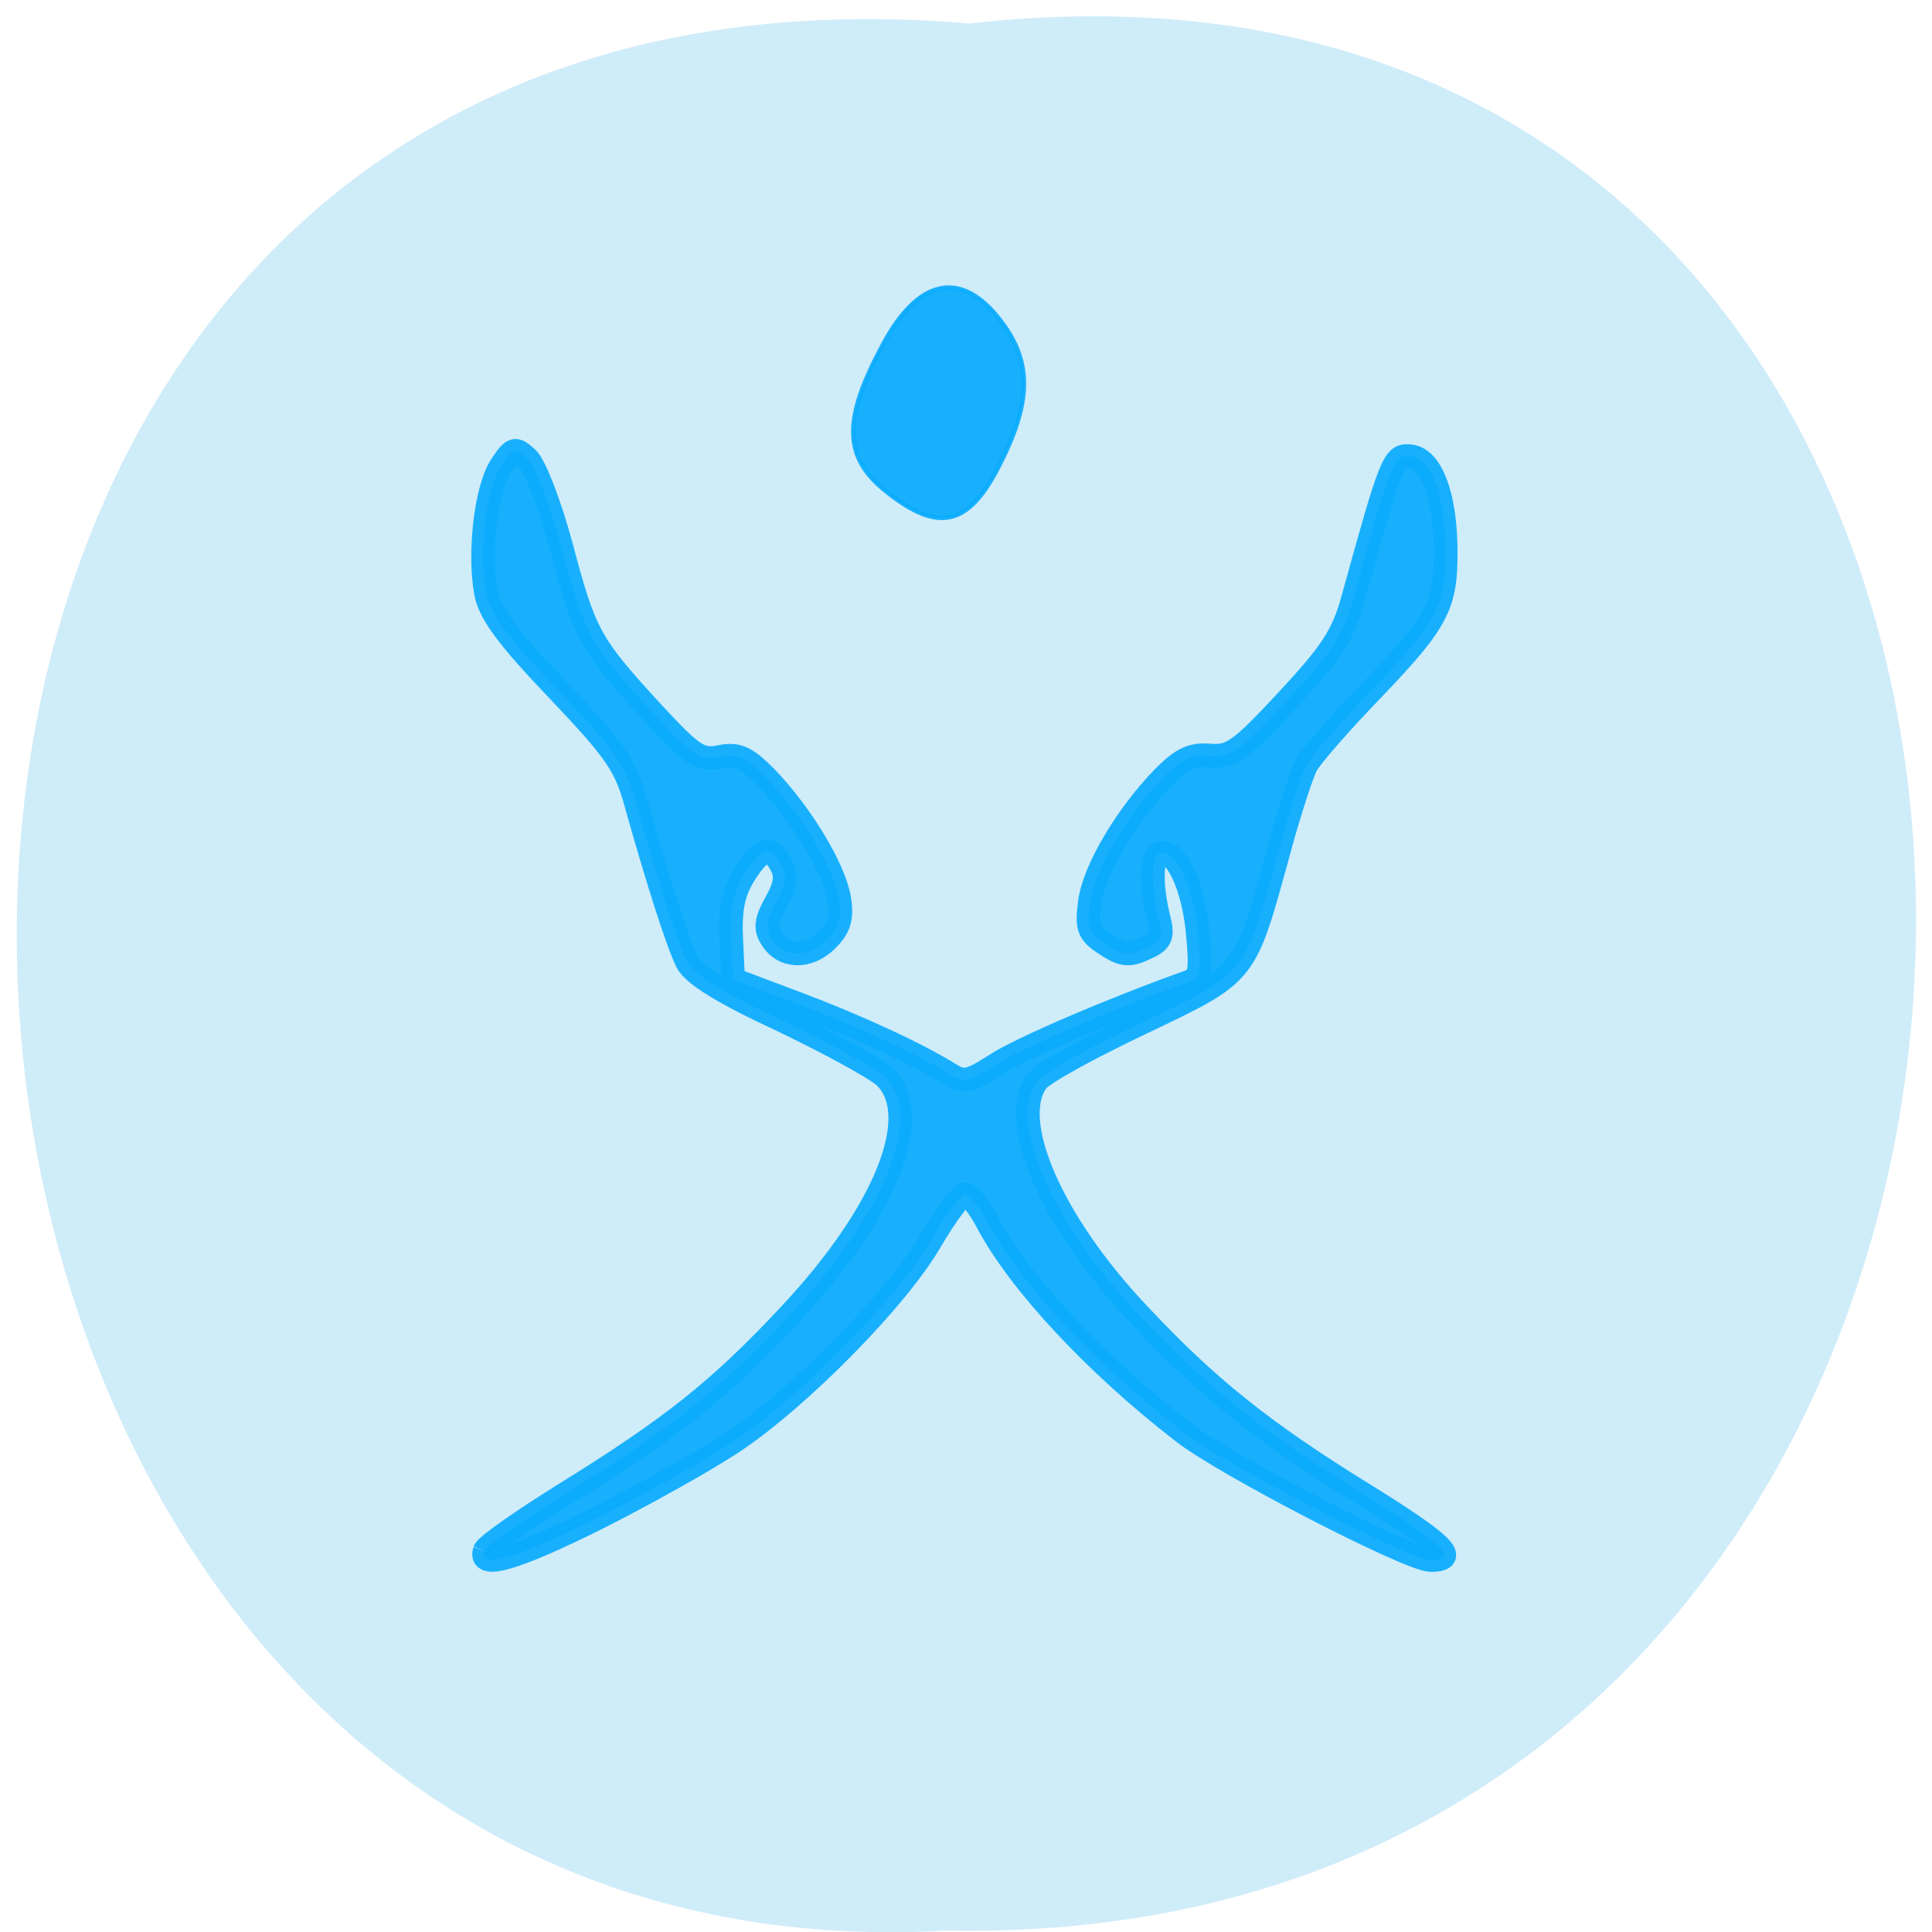 <svg xmlns="http://www.w3.org/2000/svg" viewBox="0 0 16 16"><path d="m 8.03 0.195 c 10.555 -1.199 10.406 15.996 -0.187 15.793 c -9.855 0.566 -10.746 -16.73 0.187 -15.793" fill="#cfecf9"/><g stroke-opacity="0.933" fill="#0babfc" stroke="#0babfc" fill-opacity="0.933" transform="matrix(0.057 0 0 0.057 0.785 0.442)"><path d="m 56.645 217.54 c 0.275 -0.748 5.637 -4.49 11.893 -8.367 c 15.468 -9.592 22.342 -15.1 32.448 -25.919 c 14.02 -14.966 19.592 -29.05 13.749 -34.626 c -1.375 -1.225 -8.112 -4.898 -14.918 -8.163 c -8.662 -4.01 -12.855 -6.667 -13.749 -8.435 c -1.375 -2.721 -4.331 -12.04 -7.424 -23.06 c -1.512 -5.578 -3.02 -7.687 -11.412 -16.531 c -7.218 -7.551 -9.831 -11.09 -10.38 -14.01 c -1.1 -5.85 0 -15.1 2.131 -18.436 c 1.787 -2.721 2.062 -2.789 3.85 -1.156 c 1.1 1.02 3.3 6.735 4.95 12.857 c 3.368 12.721 4.125 14.15 13.13 23.946 c 5.981 6.463 7.01 7.143 9.831 6.599 c 2.612 -0.544 3.85 0 6.737 2.925 c 5.087 5.238 9.899 13.197 10.655 17.551 c 0.481 2.925 0.069 4.286 -1.787 6.123 c -2.681 2.653 -6.325 2.585 -8.04 -0.272 c -0.962 -1.429 -0.756 -2.653 0.687 -5.238 c 1.375 -2.449 1.581 -3.81 0.756 -5.374 c -1.581 -2.993 -2.887 -2.585 -5.431 1.429 c -1.581 2.585 -2.062 5.03 -1.856 9.32 l 0.275 5.85 l 9.212 3.469 c 8.868 3.333 17.53 7.347 22.342 10.34 c 1.925 1.225 2.819 1.02 6.531 -1.361 c 3.437 -2.313 17.12 -8.163 27.979 -12.04 c 1.787 -0.612 1.994 -1.497 1.444 -7.211 c -0.619 -6.803 -3.231 -12.313 -5.5 -11.565 c -1.306 0.476 -1.375 4.762 -0.137 9.66 c 0.619 2.517 0.275 3.197 -2.062 4.218 c -2.269 1.088 -3.3 0.952 -5.637 -0.612 c -2.544 -1.633 -2.819 -2.381 -2.337 -6.123 c 0.619 -4.694 5.293 -12.585 10.655 -18.1 c 2.681 -2.721 4.193 -3.469 6.874 -3.197 c 3.02 0.204 4.331 -0.68 11.205 -8.095 c 6.393 -6.871 8.04 -9.388 9.487 -14.626 c 5.637 -20.408 5.912 -21.09 8.456 -20.749 c 2.956 0.408 4.95 5.714 5.02 13.538 c 0.069 8.095 -1.1 10.34 -10.587 20.272 c -4.675 4.83 -9.07 9.864 -9.693 11.09 c -0.619 1.225 -2.475 6.803 -3.987 12.449 c -5.02 18.231 -4.468 17.551 -20.07 25.03 c -7.493 3.537 -14.23 7.279 -14.986 8.299 c -4.4 5.714 1.994 20.476 14.574 33.81 c 10.11 10.816 18.217 17.279 32.86 26.327 c 11.549 7.143 14.02 9.524 9.693 9.524 c -3.02 0 -29.973 -13.878 -36.02 -18.64 c -12.649 -9.796 -23.717 -21.633 -28.392 -30.477 c -1.169 -2.245 -2.612 -4.01 -3.231 -4.01 c -0.619 0.068 -2.819 3.061 -4.95 6.667 c -4.743 8.299 -19.11 22.925 -28.873 29.388 c -4.125 2.721 -12.924 7.619 -19.661 11.02 c -11.893 5.918 -17.19 7.483 -16.293 4.694" stroke-width="3.441"/><path d="m 115.01 63.66 c -6.256 -4.966 -6.393 -10.408 -0.481 -21.361 c 5.087 -9.524 11.205 -10.884 16.842 -3.742 c 4.881 6.123 4.812 12.11 -0.137 21.633 c -4.4 8.503 -8.731 9.456 -16.224 3.469" stroke-width="0.652"/></g></svg>